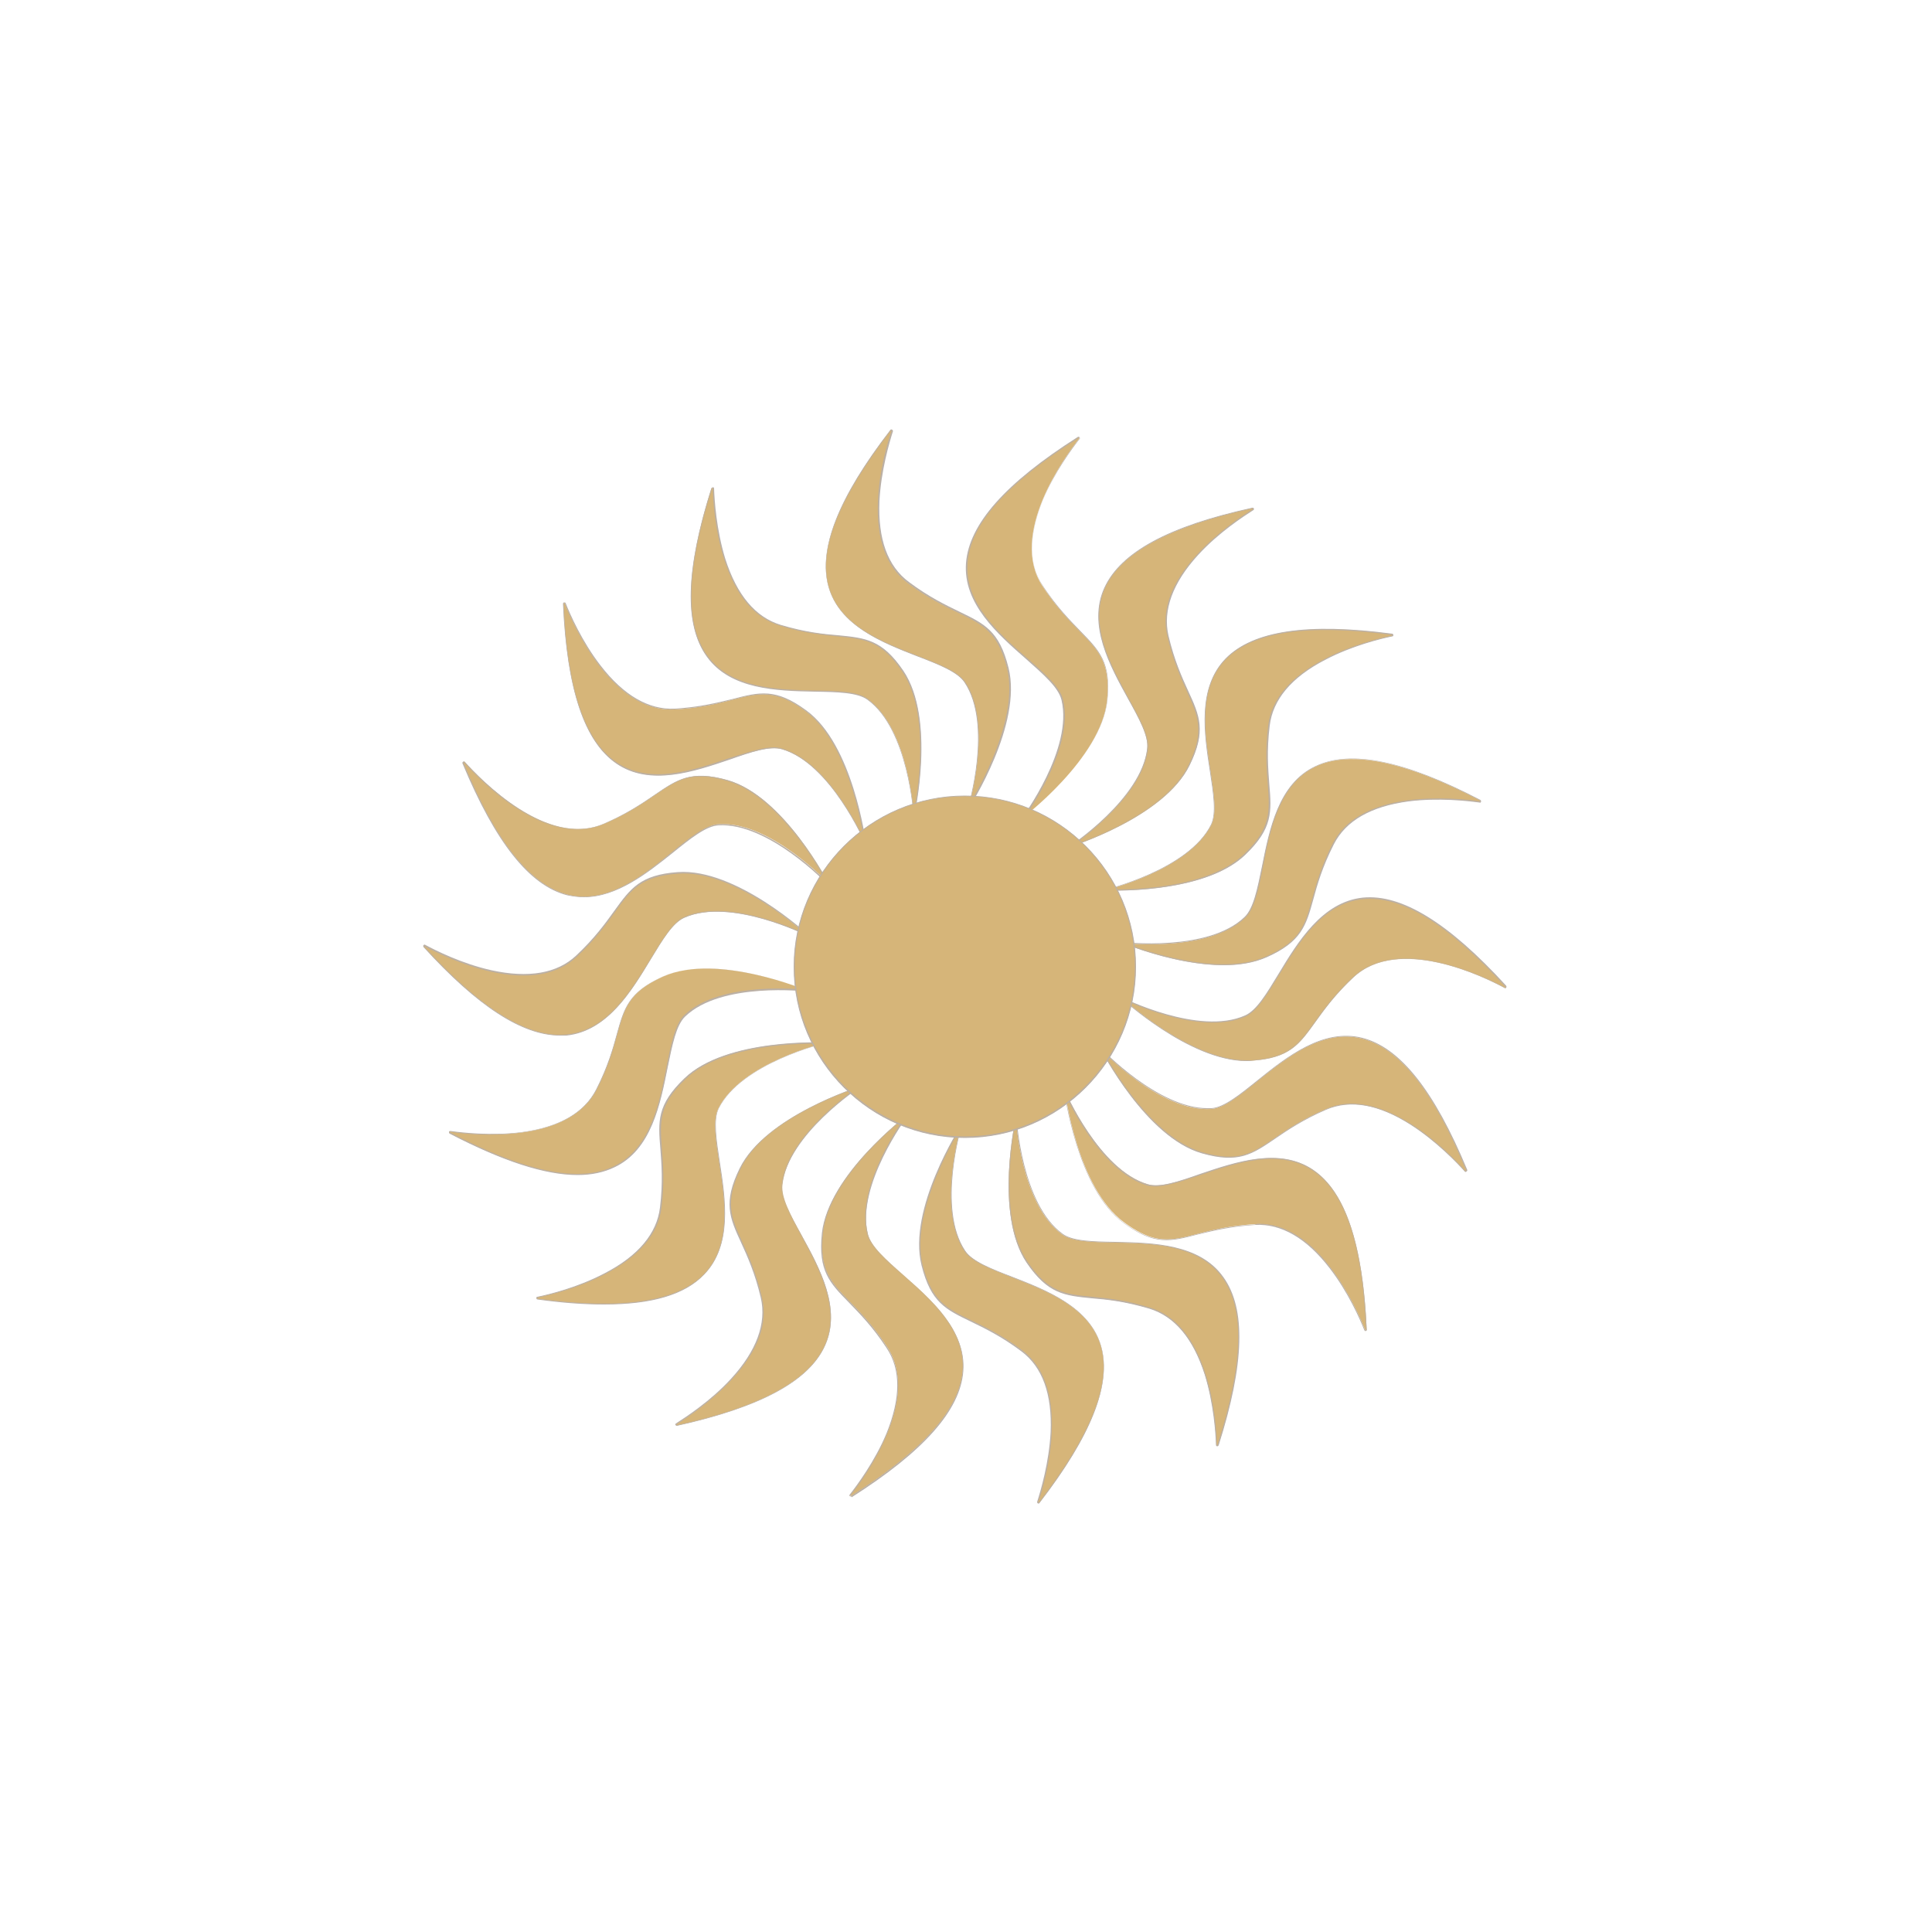 <?xml version="1.0" encoding="utf-8"?>
<!-- Generator: Adobe Illustrator 24.0.0, SVG Export Plug-In . SVG Version: 6.00 Build 0)  -->
<svg version="1.1" id="图层_1" xmlns="http://www.w3.org/2000/svg" xmlns:xlink="http://www.w3.org/1999/xlink" x="0px" y="0px"
	 viewBox="0 0 500 500" style="enable-background:new 0 0 500 500;" xml:space="preserve">
<style type="text/css">
	.st0{fill:#D6B579;}
	.st1{fill:#BBB0A5;}
</style>
<g>
	<g>
		<path class="st0" d="M230.4,111.4c0.2-0.2,0.5-0.1,0.4,0.2c-1.9,5.8-8.7,29.5,4.1,39.2c14.7,11,22.1,7.4,25.8,22.1
			c3.7,14.7-10.1,36.1-10.1,36.1s6.5-21.3-0.9-32.4C242.4,165.6,186.5,168.5,230.4,111.4z"/>
		<path class="st1" d="M250.2,209.7l0.3-0.8c0.1-0.2,6.4-21.4-0.9-32.3c-1.8-2.7-6.6-4.6-12.1-6.7c-9-3.5-20.3-7.9-23.1-18.1
			c-2.7-9.7,2.5-23,16-40.5l0,0c0.1-0.2,0.3-0.2,0.5-0.1c0.1,0.1,0.2,0.2,0.2,0.4c-0.9,2.8-3.1,10.2-3.5,18.1
			c-0.4,9.8,2.1,16.8,7.6,20.9c5.2,3.9,9.6,6,13.1,7.7c6.4,3.1,10.3,4.9,12.7,14.5c3.7,14.6-10,35.9-10.2,36.2L250.2,209.7z
			 M230.5,111.5L230.5,111.5c-13.4,17.5-18.7,30.6-16,40.3c2.8,10.1,14,14.4,23,17.9c5.6,2.2,10.4,4,12.3,6.8
			c6.5,9.7,2.2,27.6,1.1,31.6c2.4-3.9,12.9-22.3,9.7-35.2c-2.4-9.4-6.2-11.2-12.6-14.3c-3.5-1.7-7.9-3.8-13.1-7.7
			c-5.5-4.1-8.1-11.2-7.7-21.1c0.3-7.9,2.5-15.4,3.5-18.2c0,0,0-0.1,0-0.1C230.6,111.5,230.6,111.5,230.5,111.5z"/>
	</g>
	<g>
		<path class="st0" d="M184.1,126.4c0.1-0.2,0.5-0.2,0.5,0c0.2,6.1,1.9,30.7,17.3,35.4c17.6,5.3,23.3-0.6,31.8,11.9
			c8.5,12.6,2.8,37.4,2.8,37.4s-1.2-22.3-11.9-30.1C213.9,173.2,162.4,195,184.1,126.4z"/>
		<path class="st1" d="M236.4,212l0-0.9c0-0.2-1.3-22.3-11.9-30c-2.6-1.9-7.8-2-13.7-2.1c-9.7-0.2-21.8-0.5-27.9-9.1
			c-5.9-8.2-5.5-22.4,1.2-43.5v0c0.1-0.2,0.3-0.3,0.4-0.3c0.2,0,0.3,0.1,0.3,0.3c0.1,3,0.6,10.7,2.9,18.2c3,9.4,7.8,15.1,14.3,17.1
			c6.3,1.9,11.1,2.4,14.9,2.7c7.1,0.7,11.4,1.1,16.9,9.2c8.4,12.5,2.9,37.2,2.8,37.5L236.4,212z M184.3,126.4
			c-6.7,21-7.1,35.2-1.2,43.3c6.1,8.5,18.1,8.8,27.7,9c6,0.1,11.2,0.2,13.8,2.2c9.4,6.9,11.5,25.1,11.9,29.3
			c0.9-4.5,4.5-25.3-3-36.4c-5.4-8-9.7-8.4-16.7-9.1c-3.9-0.4-8.7-0.8-15-2.8c-6.6-2-11.4-7.8-14.4-17.2c-2.4-7.5-2.9-15.3-2.9-18.3
			c0,0,0-0.1-0.1-0.1C184.4,126.3,184.3,126.4,184.3,126.4L184.3,126.4z"/>
	</g>
	<g>
		<path class="st0" d="M145.8,156.3c0-0.3,0.3-0.4,0.4-0.1c2.3,5.7,12.3,28.2,28.4,27.4c18.4-1,21.6-8.6,33.9,0.4
			s15.4,34.1,15.4,34.1s-8.8-20.5-21.5-24.2C189.7,190.1,148.8,228.2,145.8,156.3z"/>
		<path class="st1" d="M224.1,218.9l-0.3-0.8c-0.1-0.2-8.9-20.5-21.4-24.2c-3.1-0.9-8,0.7-13.6,2.7c-9.2,3.1-20.6,7-29.3,1
			c-8.3-5.7-12.8-19.2-13.8-41.3l0,0c0-0.2,0.1-0.4,0.3-0.4c0.2,0,0.3,0,0.4,0.2c1.1,2.8,4.2,9.9,9,16.1c6,7.8,12.5,11.5,19.2,11.2
			c6.6-0.4,11.2-1.6,15-2.5c6.9-1.8,11.1-2.9,19,2.9c12.2,8.8,15.4,34,15.5,34.2L224.1,218.9z M200.3,193.4c0.8,0,1.4,0.1,2.1,0.3
			c11.2,3.3,19.4,19.7,21.2,23.5c-0.7-4.5-4.4-25.3-15.2-33.2c-7.8-5.7-12-4.6-18.8-2.9c-3.8,1-8.5,2.2-15,2.5
			c-6.9,0.4-13.4-3.4-19.5-11.3c-4.8-6.3-7.9-13.4-9-16.2c0,0,0-0.1-0.1,0c0,0-0.1,0.1-0.1,0.1l0,0c0.9,22,5.4,35.5,13.7,41.1
			c8.6,5.9,20,2,29.1-1.1C193.2,194.8,197.3,193.4,200.3,193.4z"/>
	</g>
	<g>
		<path class="st0" d="M119.9,197.5c-0.1-0.2,0.2-0.5,0.4-0.3c4.1,4.6,21.2,22.3,36,16c16.9-7.2,17.4-15.4,32-11.3
			c14.6,4.2,26.2,26.8,26.2,26.8s-15.2-16.3-28.5-15.4C172.8,214.2,147.3,264.1,119.9,197.5z"/>
		<path class="st1" d="M151.1,232.2c-1.4,0-2.8-0.2-4.3-0.5c-9.8-2.5-18.6-13.7-27.1-34.1l0,0c-0.1-0.2,0-0.4,0.2-0.5
			c0.1-0.1,0.3-0.1,0.4,0.1c2,2.2,7.3,7.8,14,12.1c8.3,5.3,15.6,6.6,21.9,3.9c6-2.6,10-5.3,13.2-7.5c5.9-4,9.4-6.5,18.9-3.8
			c14.5,4.1,26.1,26.7,26.2,26.9l0.4,0.8l-0.6-0.6c-0.2-0.2-15.4-16.2-28.4-15.4c-3.2,0.2-7.2,3.4-11.9,7.2
			C167.6,225.9,159.7,232.2,151.1,232.2z M120,197.5c8.4,20.4,17.2,31.5,26.9,34c10.1,2.6,19.5-4.9,27-11c4.7-3.8,8.7-7,12-7.2
			c11.6-0.8,25,11.8,28,14.8c-2.2-4-12.8-22.3-25.7-26c-9.3-2.7-12.8-0.3-18.7,3.7c-3.2,2.2-7.2,4.9-13.3,7.5
			c-6.3,2.7-13.8,1.4-22.1-3.9c-6.7-4.2-12-9.9-14-12.1c0,0,0,0-0.1,0C120,197.3,120,197.4,120,197.5L120,197.5z"/>
	</g>
	<g>
		<path class="st0" d="M109.7,245.1c-0.2-0.2,0-0.5,0.2-0.4c5.4,2.9,27.6,13.7,39.3,2.7c13.4-12.6,11.1-20.5,26.2-21.5
			c15.1-1.1,33.7,16.3,33.7,16.3s-19.9-10.1-32-4.7C165.1,242.7,158.3,298.2,109.7,245.1z"/>
		<path class="st1" d="M144.9,268c-9.7,0-21.3-7.5-35.3-22.9l0,0c-0.1-0.2-0.1-0.4,0-0.5c0.1-0.1,0.3-0.2,0.4-0.1
			c2.6,1.4,9.5,4.9,17.2,6.6c9.6,2.1,17,0.8,21.9-3.8c4.8-4.5,7.6-8.4,9.9-11.6c4.2-5.8,6.7-9.3,16.4-10c15-1.1,33.7,16.1,33.8,16.3
			l0.6,0.6l-0.8-0.4c-0.2-0.1-20-10-31.9-4.7c-3,1.3-5.6,5.7-8.7,10.8c-5,8.3-11.3,18.6-21.8,19.7C146.1,268,145.6,268,144.9,268z
			 M109.8,245c14.9,16.3,26.9,23.7,36.9,22.7c10.4-1,16.6-11.3,21.6-19.5c3.1-5.1,5.8-9.6,8.8-10.9c10.7-4.7,27.5,2.6,31.4,4.4
			c-3.4-3-19.7-16.6-33-15.6c-9.7,0.7-12.2,4.2-16.3,9.9c-2.3,3.2-5.1,7.1-9.9,11.6c-5,4.7-12.5,6-22.1,3.9
			c-7.7-1.7-14.7-5.2-17.3-6.6c0,0-0.1,0-0.1,0C109.8,244.9,109.8,244.9,109.8,245L109.8,245z"/>
	</g>
	<g>
		<path class="st0" d="M116.4,293.3c-0.2-0.1-0.2-0.5,0.1-0.5c6.1,0.9,30.6,3.5,37.9-10.9c8.3-16.4,3.4-23,17.3-29.2
			c13.9-6.2,37.3,3.7,37.3,3.7s-22.1-2.7-31.7,6.5C167.7,272.1,180.2,326.6,116.4,293.3z"/>
		<path class="st1" d="M149.5,304.1c-8.5,0-19.4-3.6-33.1-10.7c-0.2-0.1-0.2-0.3-0.2-0.5c0.1-0.2,0.2-0.2,0.4-0.2
			c2.9,0.4,10.6,1.3,18.4,0.3c9.7-1.3,16.2-5,19.3-11.1c3-5.9,4.3-10.5,5.3-14.2c1.9-6.9,3.1-11,12-15c13.7-6.1,37.1,3.6,37.4,3.7
			l0.8,0.3l-0.9-0.1c-0.2,0-22.2-2.6-31.6,6.5c-2.3,2.2-3.3,7.3-4.5,13.1c-1.9,9.5-4.2,21.4-13.8,25.9
			C156.3,303.4,153.1,304.1,149.5,304.1z M116.5,292.9C116.5,292.9,116.4,292.9,116.5,292.9c-0.1,0.1-0.1,0.2,0,0.2l0,0
			c19.5,10.2,33.4,13.1,42.4,8.7c9.4-4.5,11.8-16.3,13.6-25.8c1.2-5.9,2.2-11,4.6-13.3c8.4-8.1,26.7-7,31-6.6
			c-4.2-1.7-24.2-8.9-36.4-3.4c-8.9,4-10,8.1-11.9,14.9c-1,3.7-2.3,8.4-5.3,14.3c-3.1,6.1-9.7,9.9-19.5,11.2
			C127.2,294.2,119.5,293.4,116.5,292.9C116.5,292.9,116.5,292.9,116.5,292.9z"/>
	</g>
	<g>
		<path class="st0" d="M139.2,336.2c-0.3,0-0.3-0.4-0.1-0.5c6-1.2,29.9-7.2,31.9-23.2c2.2-18.3-4.7-22.8,6.2-33.4
			c10.9-10.5,36.3-9.2,36.3-9.2s-21.7,5.1-27.6,17C180.1,298.8,210.5,345.8,139.2,336.2z"/>
		<path class="st1" d="M156.3,337.6c-5.1,0-10.8-0.4-17.2-1.3l0,0c-0.2,0-0.3-0.2-0.3-0.4c0-0.2,0.1-0.3,0.3-0.3
			c2.9-0.6,10.4-2.4,17.4-6.1c8.7-4.5,13.5-10.3,14.3-17c0.8-6.5,0.4-11.3,0.1-15.2c-0.6-7.1-0.9-11.4,6.2-18.2
			c10.8-10.5,36.1-9.3,36.4-9.3l0.9,0l-0.9,0.2c-0.2,0-21.7,5.2-27.5,16.9c-1.4,2.9-0.6,8,0.3,13.9c1.5,9.6,3.3,21.5-4.1,29.1
			C177.2,335.1,168.7,337.6,156.3,337.6z M139.2,336.1c21.8,2.9,35.9,0.8,42.9-6.3c7.3-7.5,5.5-19.3,4-28.9c-0.9-5.9-1.7-11-0.2-14
			c5.2-10.5,22.7-15.7,26.8-16.8c-4.6-0.1-25.7-0.1-35.3,9.2c-7,6.7-6.6,11-6.1,18c0.3,3.9,0.7,8.7-0.1,15.2
			c-0.8,6.8-5.7,12.6-14.5,17.2c-7,3.7-14.6,5.5-17.5,6.1c0,0-0.1,0-0.1,0.1C139.1,336,139.1,336.1,139.2,336.1L139.2,336.1z"/>
	</g>
	<g>
		<path class="st0" d="M175.3,368.9c-0.3,0.1-0.4-0.3-0.2-0.4c5.2-3.2,25.7-17,22-32.7c-4.2-17.9-12.2-19.8-5.5-33.5
			c6.6-13.6,31-21.1,31-21.1s-18.7,12.2-20.1,25.4C200.9,319.7,245.6,353.4,175.3,368.9z"/>
		<path class="st1" d="M175.2,369c-0.2,0-0.3-0.1-0.4-0.2c-0.1-0.2,0-0.3,0.1-0.4c2.5-1.6,9-5.8,14.3-11.6
			c6.6-7.2,9.2-14.3,7.7-20.9c-1.5-6.4-3.5-10.8-5.1-14.3c-3-6.5-4.7-10.4-0.4-19.2c6.6-13.5,30.8-21.1,31-21.2l0.8-0.3l-0.7,0.5
			c-0.2,0.1-18.6,12.3-20.1,25.3c-0.4,3.2,2.1,7.7,5,12.9c4.7,8.5,10.5,19.1,6.1,28.7C209.4,357.4,196.9,364.2,175.2,369L175.2,369
			C175.3,369,175.3,369,175.2,369z M221.7,281.6c-4.3,1.5-24.2,8.7-30,20.8c-4.2,8.7-2.5,12.6,0.4,19c1.6,3.5,3.6,8,5.1,14.4
			c1.6,6.7-1,13.8-7.7,21.1c-5.3,5.8-11.8,10.1-14.4,11.7c0,0-0.1,0,0,0.1c0,0,0.1,0.1,0.2,0.1l0,0c21.5-4.7,34-11.5,38.1-20.6
			c4.3-9.5-1.5-20-6.1-28.5c-2.9-5.3-5.4-9.8-5-13.1C203.5,295,218.3,284,221.7,281.6z"/>
	</g>
	<g>
		<path class="st0" d="M220.4,387.1c-0.2,0.1-0.5-0.1-0.3-0.3c3.8-4.8,18.3-24.8,9.5-38.2c-10.1-15.4-18.2-14.5-16.7-29.6
			s21.9-30.4,21.9-30.4s-13.4,17.8-10.2,30.7C227.6,332.2,281.1,348.6,220.4,387.1z"/>
		<path class="st1" d="M220.2,387.3c-0.1,0-0.2-0.1-0.3-0.1c-0.1-0.1-0.1-0.3,0-0.4c1.8-2.3,6.5-8.6,9.5-15.8
			c3.7-9.1,3.8-16.6,0-22.2c-3.6-5.5-7-8.9-9.7-11.7c-5-5.1-8-8.2-7-17.9c1.6-15,21.7-30.3,21.9-30.5l0.7-0.5l-0.5,0.7
			c-0.1,0.2-13.3,17.9-10.2,30.6c0.8,3.2,4.6,6.5,9.1,10.5c7.3,6.4,16.4,14.3,15.6,24.9c-0.8,10.1-10.2,20.7-28.9,32.6h0
			C220.4,387.3,220.3,387.3,220.2,387.3z M234.1,289.3c-3.6,2.9-19.7,16.5-21.1,29.8c-1,9.6,2,12.7,6.9,17.7
			c2.7,2.8,6.1,6.2,9.7,11.8c3.8,5.8,3.8,13.3,0,22.5c-3,7.3-7.6,13.6-9.5,15.9c0,0,0,0.1,0,0.1c0,0,0.1,0.1,0.2,0h0
			c18.6-11.8,28-22.4,28.8-32.4c0.8-10.4-8.2-18.3-15.5-24.7c-4.5-3.9-8.4-7.4-9.2-10.6C221.6,308,231.7,292.7,234.1,289.3z"/>
	</g>
	<g>
		<path class="st0" d="M269,388.9c-0.2,0.2-0.5,0.1-0.4-0.2c1.9-5.8,8.7-29.5-4.1-39.2c-14.7-11-22.1-7.4-25.8-22.1
			c-3.7-14.7,10.1-36.1,10.1-36.1s-6.5,21.3,0.9,32.4C257,334.8,312.9,331.9,269,388.9z"/>
		<path class="st1" d="M268.8,389.1c-0.1,0-0.1,0-0.2,0c-0.1-0.1-0.2-0.2-0.2-0.4c0.9-2.8,3.1-10.2,3.5-18.1
			c0.4-9.8-2.1-16.8-7.6-20.9c-5.2-3.9-9.6-6-13.1-7.7c-6.4-3.1-10.3-4.9-12.7-14.5c-3.7-14.6,10-35.9,10.2-36.2l0.5-0.7l-0.3,0.8
			c-0.1,0.2-6.4,21.4,0.9,32.3c1.8,2.7,6.6,4.6,12.1,6.7c9,3.5,20.3,7.9,23.1,18.1c2.7,9.7-2.5,23-16,40.5l0,0
			C269,389.1,268.9,389.1,268.8,389.1z M248.5,292.2c-2.4,3.9-12.9,22.3-9.7,35.2c2.4,9.4,6.2,11.2,12.6,14.3
			c3.5,1.7,7.9,3.8,13.1,7.7c5.5,4.1,8.1,11.2,7.7,21.1c-0.3,7.9-2.5,15.4-3.5,18.2c0,0,0,0.1,0,0.1c0,0,0.1,0,0.2,0l0,0
			c13.4-17.5,18.7-30.6,16-40.3c-2.8-10.1-14-14.4-23-17.9c-5.6-2.2-10.4-4-12.3-6.8C243.1,314.1,247.4,296.3,248.5,292.2z"/>
	</g>
	<g>
		<path class="st0" d="M315.3,374c-0.1,0.2-0.5,0.2-0.5,0c-0.2-6.1-1.9-30.7-17.3-35.4c-17.6-5.3-23.3,0.6-31.8-11.9
			c-8.5-12.6-2.8-37.4-2.8-37.4s1.2,22.3,11.9,30.1C285.5,327.2,337,305.3,315.3,374z"/>
		<path class="st1" d="M315,374.3C315,374.3,315,374.3,315,374.3c-0.2,0-0.3-0.2-0.3-0.3c-0.1-3-0.6-10.7-2.9-18.2
			c-3-9.4-7.8-15.1-14.3-17.1c-6.3-1.9-11.1-2.4-14.9-2.7c-7.1-0.7-11.4-1.1-16.9-9.2c-8.4-12.5-2.9-37.2-2.8-37.5l0.2-0.9l0,0.9
			c0,0.2,1.3,22.3,11.9,30c2.6,1.9,7.8,2,13.7,2.1c9.7,0.2,21.8,0.5,27.9,9.1c5.9,8.2,5.5,22.4-1.2,43.5l0,0
			C315.3,374.2,315.2,374.3,315,374.3z M262.9,290.1c-0.9,4.5-4.5,25.3,3,36.4c5.4,8,9.7,8.4,16.7,9.1c3.9,0.4,8.7,0.8,15,2.8
			c6.6,2,11.4,7.8,14.4,17.2c2.4,7.5,2.9,15.3,2.9,18.3c0,0,0,0.1,0.1,0.1c0,0,0.1,0,0.1-0.1v0c6.7-21,7.1-35.2,1.2-43.3
			c-6.1-8.5-18.1-8.8-27.7-9c-6-0.1-11.2-0.2-13.8-2.2C265.4,312.5,263.3,294.3,262.9,290.1z"/>
	</g>
	<g>
		<path class="st0" d="M353.7,344.1c0,0.3-0.3,0.4-0.4,0.1c-2.3-5.7-12.3-28.2-28.4-27.4c-18.4,1-21.6,8.6-33.9-0.4
			c-12.3-8.9-15.4-34.1-15.4-34.1s8.8,20.5,21.5,24.2C309.7,310.3,350.6,272.1,353.7,344.1z"/>
		<path class="st1" d="M353.4,344.5c-0.1,0-0.2-0.1-0.3-0.2c-1.1-2.8-4.2-9.9-9-16.1c-6-7.8-12.5-11.5-19.2-11.2
			c-6.6,0.4-11.2,1.6-15,2.5c-6.9,1.8-11.1,2.9-19-2.9c-12.2-8.8-15.4-34-15.5-34.2l-0.1-0.9l0.3,0.8c0.1,0.2,8.9,20.5,21.4,24.2
			c3.1,0.9,8-0.7,13.6-2.7c9.2-3.1,20.6-7,29.3-1c8.3,5.7,12.8,19.2,13.8,41.3l0,0C353.8,344.3,353.6,344.4,353.4,344.5
			C353.4,344.5,353.4,344.5,353.4,344.5z M325.8,316.7c6.5,0,12.8,3.8,18.5,11.3c4.8,6.3,7.9,13.4,9,16.2c0,0,0,0.1,0.1,0
			c0,0,0.1-0.1,0.1-0.1l0,0c-0.9-22-5.4-35.5-13.7-41.1c-8.6-5.9-20-2-29.1,1.1c-5.7,1.9-10.6,3.6-13.8,2.7
			c-11.2-3.3-19.4-19.7-21.2-23.5c0.7,4.5,4.4,25.3,15.2,33.2c7.8,5.7,12,4.6,18.8,2.9c3.8-1,8.5-2.2,15-2.5
			C325.2,316.7,325.5,316.7,325.8,316.7z"/>
	</g>
	<g>
		<path class="st0" d="M379.5,302.8c0.1,0.2-0.2,0.5-0.4,0.3c-4.1-4.6-21.2-22.3-36-16c-16.9,7.2-17.4,15.4-32,11.3
			S285,271.6,285,271.6s15.2,16.3,28.5,15.4C326.6,286.1,352.1,236.3,379.5,302.8z"/>
		<path class="st1" d="M379.3,303.3c-0.1,0-0.2,0-0.2-0.1c-2-2.2-7.3-7.8-14-12.1c-8.3-5.3-15.6-6.6-21.9-3.9
			c-6,2.6-10,5.3-13.2,7.5c-5.9,4-9.4,6.5-18.9,3.8c-14.5-4.1-26.1-26.7-26.2-26.9l-0.4-0.8l0.6,0.6c0.1,0.2,14.6,15.4,27.4,15.4
			c0.3,0,0.7,0,1,0c3.2-0.2,7.2-3.4,11.9-7.2c7.6-6.1,17-13.6,27.2-11c9.8,2.5,18.6,13.7,27.1,34.1l0,0c0.1,0.2,0,0.4-0.2,0.5
			C379.4,303.3,379.3,303.3,379.3,303.3z M349.8,285.6c4.7,0,9.8,1.8,15.4,5.3c6.7,4.2,12,9.9,14,12.1c0,0,0,0,0.1,0
			c0,0,0.1-0.1,0.1-0.2l0,0c-8.4-20.4-17.2-31.5-26.9-34c-10.1-2.6-19.5,4.9-27,11c-4.7,3.8-8.7,7-12,7.2c-11.7,0.7-25-11.8-28-14.8
			c2.2,4,12.8,22.3,25.7,26c9.3,2.7,12.8,0.3,18.7-3.7c3.2-2.2,7.2-4.9,13.3-7.5C345.2,286.1,347.5,285.6,349.8,285.6z"/>
	</g>
	<g>
		<path class="st0" d="M389.7,255.3c0.2,0.2,0,0.5-0.2,0.4c-5.4-2.9-27.6-13.7-39.3-2.7c-13.4,12.6-11.1,20.5-26.2,21.5
			s-33.7-16.3-33.7-16.3s19.9,10.1,32,4.7C334.3,257.7,341.1,202.1,389.7,255.3z"/>
		<path class="st1" d="M322.6,274.6c-14.8,0-32.3-16.2-32.5-16.3l-0.6-0.6l0.8,0.4c0.2,0.1,20,10,31.9,4.7c3-1.3,5.6-5.7,8.7-10.8
			c5-8.3,11.3-18.6,21.8-19.7c10-1,22.2,6.5,37.1,22.8l0,0c0.1,0.2,0.1,0.4,0,0.5c-0.1,0.1-0.3,0.2-0.4,0.1
			c-2.6-1.4-9.5-4.9-17.2-6.6c-9.6-2.1-17-0.8-21.9,3.8c-4.8,4.5-7.6,8.4-9.9,11.6c-4.2,5.8-6.7,9.3-16.4,10
			C323.5,274.6,323,274.6,322.6,274.6z M290.9,258.7c3.3,2.9,18.6,15.7,31.7,15.7c0.5,0,0.9,0,1.3,0c9.7-0.7,12.2-4.2,16.3-9.9
			c2.3-3.2,5.1-7.1,9.9-11.6c5-4.7,12.5-6,22.1-3.9c7.7,1.7,14.7,5.2,17.3,6.6c0,0,0.1,0,0.1,0c0,0,0-0.1,0-0.2l0,0
			c-14.9-16.3-26.9-23.7-36.9-22.7c-10.4,1-16.6,11.3-21.6,19.5c-3.1,5.1-5.8,9.6-8.8,10.9C311.6,267.8,294.7,260.5,290.9,258.7z"/>
	</g>
	<g>
		<path class="st0" d="M383,207.1c0.2,0.1,0.2,0.5-0.1,0.5c-6.1-0.9-30.6-3.5-37.9,10.9c-8.3,16.4-3.4,23-17.3,29.2
			c-13.9,6.2-37.3-3.7-37.3-3.7s22.1,2.7,31.7-6.5C331.7,228.3,319.2,173.8,383,207.1z"/>
		<path class="st1" d="M316.7,249.8c-12.5,0-26.1-5.7-26.3-5.8l-0.8-0.3l0.9,0.1c0.2,0,22.2,2.6,31.6-6.5c2.3-2.2,3.3-7.3,4.5-13.1
			c1.9-9.5,4.2-21.4,13.8-25.9c9.1-4.4,23.1-1.5,42.7,8.7c0.2,0.1,0.2,0.3,0.2,0.5c-0.1,0.2-0.2,0.3-0.4,0.2
			c-2.9-0.4-10.6-1.3-18.4-0.3c-9.7,1.3-16.2,5-19.3,11.1c-3,5.9-4.3,10.5-5.3,14.2c-1.9,6.9-3.1,11-12,15
			C324.5,249.2,320.7,249.8,316.7,249.8z M291.3,244.1c4.2,1.7,24.2,8.9,36.4,3.4c8.9-3.9,10-8.1,11.9-14.9c1-3.7,2.3-8.4,5.3-14.3
			c3.1-6.1,9.7-9.9,19.5-11.2c7.8-1,15.6-0.2,18.5,0.3c0,0,0.1,0,0.1-0.1c0,0,0-0.1-0.1-0.2l0,0c-19.5-10.2-33.4-13.1-42.4-8.7
			c-9.4,4.5-11.8,16.3-13.6,25.8c-1.2,5.9-2.2,11-4.6,13.3C313.8,245.6,295.5,244.5,291.3,244.1z"/>
	</g>
	<g>
		<path class="st0" d="M360.2,164.1c0.3,0,0.3,0.4,0.1,0.5c-6,1.2-29.9,7.2-31.9,23.2c-2.2,18.3,4.7,22.8-6.2,33.4
			c-10.9,10.5-36.3,9.2-36.3,9.2s21.7-5.1,27.6-17C319.3,201.6,288.9,154.6,360.2,164.1z"/>
		<path class="st1" d="M288.4,230.5c-1.5,0-2.5,0-2.5,0l-0.9,0l0.9-0.2c0.2-0.1,21.7-5.2,27.5-16.9c1.4-2.9,0.6-8-0.3-13.9
			c-1.5-9.6-3.3-21.5,4.1-29.1c7.1-7.2,21.2-9.3,43.1-6.4l0,0c0.2,0,0.3,0.2,0.3,0.4c0,0.2-0.1,0.3-0.3,0.3
			c-2.9,0.6-10.4,2.4-17.4,6.1c-8.7,4.5-13.5,10.3-14.3,17c-0.8,6.5-0.4,11.3-0.1,15.2c0.6,7.1,0.9,11.4-6.2,18.2
			C313.5,229.7,295.1,230.5,288.4,230.5z M286.7,230.2c4.6,0.1,25.7,0.1,35.3-9.2c7-6.7,6.6-11,6.1-18c-0.3-3.9-0.7-8.7,0.1-15.2
			c0.8-6.8,5.7-12.6,14.5-17.2c7-3.7,14.6-5.5,17.5-6.1c0,0,0.1,0,0.1-0.1c0,0,0-0.1-0.1-0.1c-21.8-2.9-35.9-0.8-42.9,6.3
			c-7.3,7.5-5.5,19.3-4,28.9c0.9,5.9,1.7,11,0.2,14C308.4,223.9,290.8,229.1,286.7,230.2z"/>
	</g>
	<g>
		<path class="st0" d="M324.1,131.5c0.3-0.1,0.4,0.3,0.2,0.4c-5.2,3.2-25.7,17-22,32.7c4.2,17.9,12.2,19.8,5.5,33.5
			c-6.6,13.6-31,21.1-31,21.1s18.7-12.2,20.1-25.4C298.5,180.7,253.8,147,324.1,131.5z"/>
		<path class="st1" d="M276.1,219.5l0.7-0.5c0.2-0.1,18.6-12.3,20.1-25.3c0.4-3.2-2.1-7.7-5-12.9c-4.7-8.5-10.5-19.1-6.1-28.7
			c4.2-9.2,16.7-16,38.3-20.7l0,0c0.2,0,0.4,0.1,0.4,0.2c0.1,0.2,0,0.3-0.1,0.4c-2.5,1.6-9,5.8-14.3,11.6
			c-6.6,7.2-9.2,14.3-7.7,20.9c1.5,6.4,3.5,10.8,5.1,14.3c3,6.5,4.7,10.4,0.4,19.2c-6.6,13.5-30.8,21.1-31,21.2L276.1,219.5z
			 M324.1,131.6c-21.5,4.7-34,11.5-38.1,20.6c-4.3,9.5,1.5,20,6.1,28.5c2.9,5.3,5.4,9.8,5,13.1c-1.3,11.6-16,22.5-19.5,25
			c4.3-1.5,24.2-8.7,30-20.8c4.2-8.7,2.5-12.6-0.4-19c-1.6-3.5-3.6-8-5.1-14.4c-1.6-6.7,1-13.8,7.7-21.1
			c5.3-5.8,11.8-10.1,14.4-11.7c0,0,0.1,0,0-0.1C324.3,131.7,324.2,131.6,324.1,131.6L324.1,131.6z"/>
	</g>
	<g>
		<path class="st0" d="M279,113.2c0.2-0.1,0.5,0.1,0.3,0.3c-3.8,4.8-18.3,24.8-9.5,38.2c10.1,15.4,18.2,14.5,16.7,29.6
			c-1.6,15.1-21.9,30.4-21.9,30.4s13.4-17.8,10.2-30.7C271.8,168.2,218.3,151.8,279,113.2z"/>
		<path class="st1" d="M264,212.4l0.5-0.7c0.1-0.2,13.3-17.9,10.2-30.6c-0.8-3.2-4.6-6.5-9.1-10.5c-7.3-6.4-16.4-14.3-15.6-24.9
			c0.8-10.1,10.2-20.7,28.9-32.6l0,0c0.2-0.1,0.4-0.1,0.5,0.1c0.1,0.1,0.1,0.3,0,0.4c-1.8,2.3-6.5,8.6-9.5,15.8
			c-3.7,9.1-3.8,16.6,0,22.2c3.6,5.5,7,8.9,9.7,11.7c5,5.1,8,8.2,7,17.9c-1.6,15-21.7,30.3-21.9,30.5L264,212.4z M279.2,113.3
			C279.1,113.3,279.1,113.3,279.2,113.3L279.2,113.3c-18.7,11.8-28.1,22.4-28.8,32.4c-0.8,10.4,8.2,18.3,15.5,24.7
			c4.5,3.9,8.4,7.4,9.2,10.6c2.8,11.3-7.3,26.7-9.7,30.1c3.6-2.8,19.7-16.5,21.1-29.8c1-9.6-2-12.7-6.9-17.7
			c-2.7-2.8-6.1-6.2-9.7-11.8c-3.8-5.8-3.8-13.3,0-22.5c3-7.3,7.6-13.6,9.5-15.9c0,0,0-0.1,0-0.1
			C279.3,113.3,279.2,113.3,279.2,113.3z"/>
	</g>
	<g>
		<circle class="st0" cx="249.7" cy="250.2" r="44.2"/>
		<path class="st1" d="M249.7,294.5c-24.4,0-44.3-19.9-44.3-44.3s19.9-44.3,44.3-44.3c24.4,0,44.3,19.9,44.3,44.3
			S274.1,294.5,249.7,294.5z M249.7,206.1c-24.3,0-44,19.8-44,44s19.8,44,44,44c24.3,0,44-19.8,44-44S274,206.1,249.7,206.1z"/>
	</g>
</g>
</svg>
